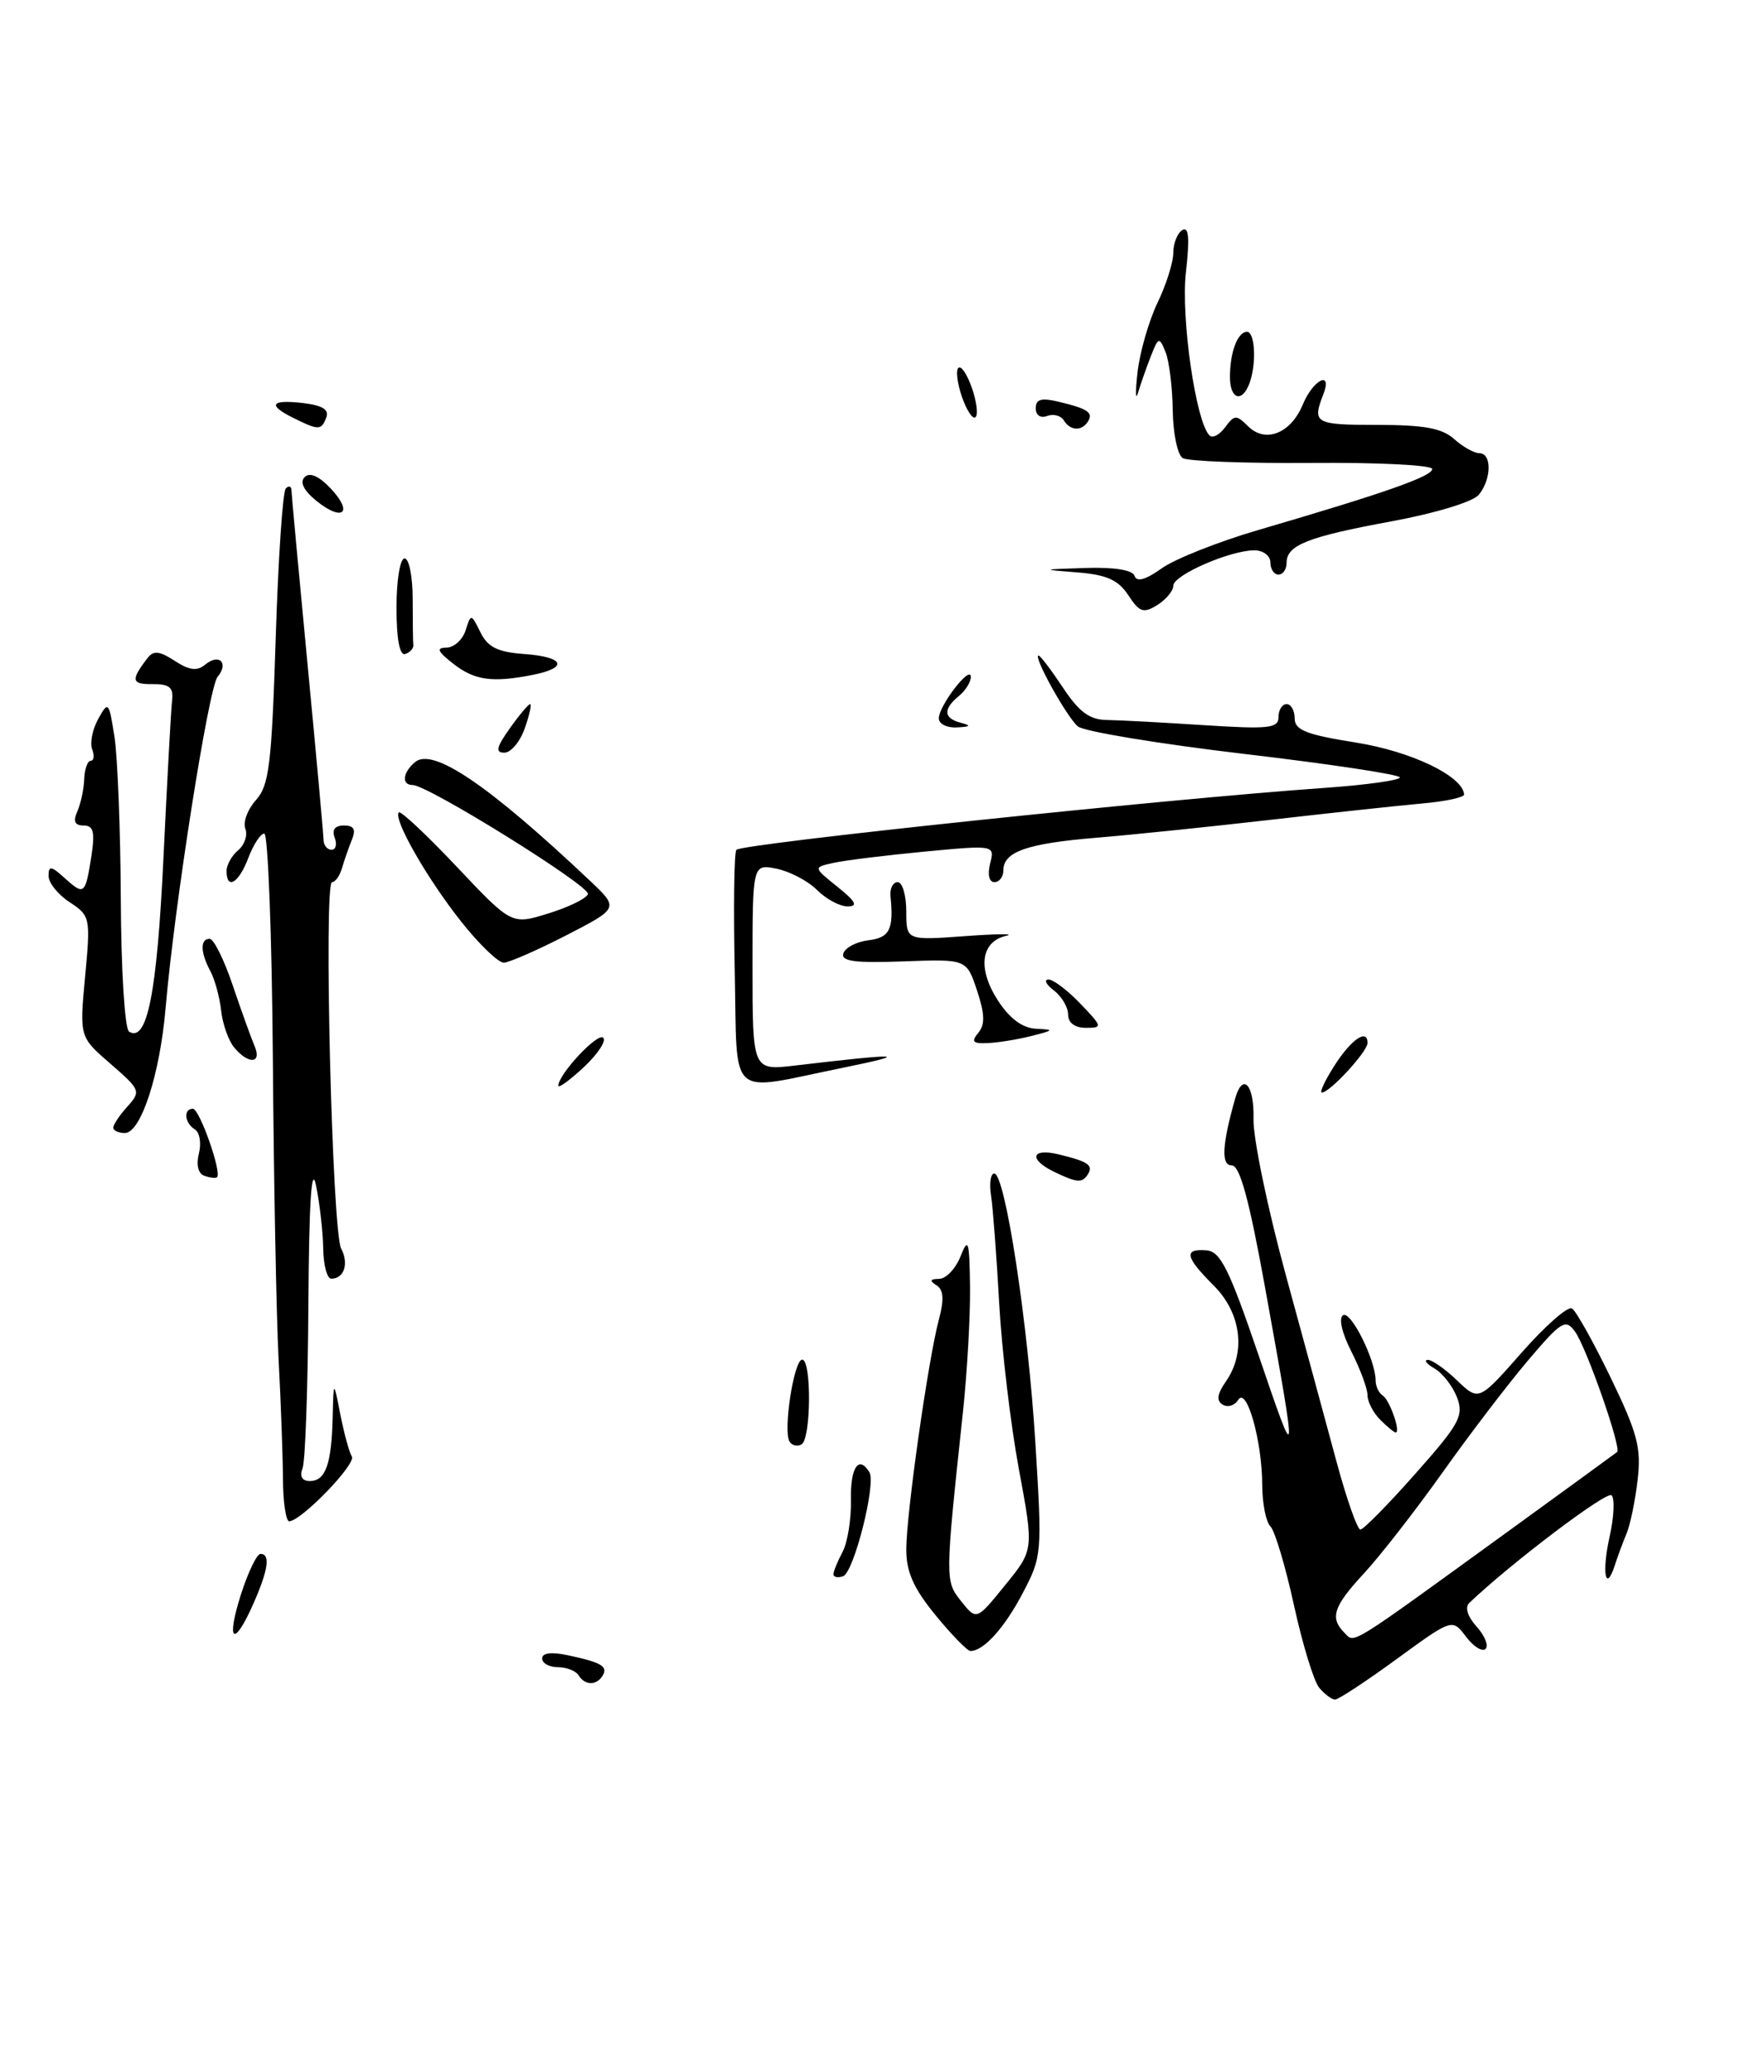 <?xml version="1.0" encoding="UTF-8" standalone="no"?>
<!DOCTYPE svg PUBLIC "-//W3C//DTD SVG 1.1//EN" "http://www.w3.org/Graphics/SVG/1.1/DTD/svg11.dtd" >
<svg xmlns="http://www.w3.org/2000/svg" xmlns:xlink="http://www.w3.org/1999/xlink" version="1.1" viewBox="0 0 218 256">
 <g >
 <path fill="currentColor"
d=" M 163.03 208.54 C 162.36 207.73 160.96 203.14 159.91 198.34 C 158.86 193.53 157.55 189.15 157.00 188.60 C 156.45 188.05 156.00 185.78 155.99 183.55 C 155.99 178.10 154.07 171.27 153.02 172.97 C 152.58 173.68 151.72 173.94 151.10 173.56 C 150.30 173.07 150.42 172.25 151.49 170.71 C 154.01 167.11 153.40 162.25 150.00 158.85 C 146.46 155.31 146.25 154.28 149.08 154.49 C 150.83 154.62 151.89 156.75 155.58 167.57 C 160.38 181.68 160.40 181.53 156.37 159.25 C 154.38 148.24 153.23 144.00 152.23 144.00 C 150.89 144.00 151.01 141.53 152.64 135.75 C 153.58 132.43 155.02 134.01 154.91 138.25 C 154.85 140.59 156.64 149.25 158.89 157.50 C 161.14 165.75 163.99 176.21 165.21 180.75 C 166.44 185.29 167.75 189.00 168.12 189.00 C 168.49 189.00 171.55 185.90 174.91 182.10 C 180.37 175.95 180.92 174.93 180.07 172.68 C 179.54 171.30 178.30 169.69 177.31 169.11 C 176.31 168.53 175.93 168.05 176.45 168.03 C 176.97 168.01 178.60 169.16 180.07 170.57 C 182.76 173.14 182.76 173.14 188.06 167.12 C 190.97 163.81 193.77 161.36 194.27 161.67 C 194.77 161.98 196.93 165.83 199.06 170.24 C 202.37 177.09 202.85 178.91 202.38 182.87 C 202.09 185.42 201.47 188.40 201.01 189.50 C 200.55 190.60 199.90 192.35 199.57 193.39 C 198.42 196.93 197.93 194.28 198.92 189.88 C 199.46 187.47 199.57 185.17 199.16 184.76 C 198.58 184.18 186.67 193.19 181.57 198.07 C 181.01 198.60 181.37 199.75 182.48 200.98 C 183.49 202.10 183.99 203.34 183.59 203.74 C 183.19 204.14 182.10 203.46 181.17 202.23 C 179.48 199.98 179.48 199.98 172.61 204.99 C 168.83 207.75 165.40 210.00 164.99 210.00 C 164.58 210.00 163.70 209.34 163.03 208.54 Z  M 186.50 189.13 C 193.65 183.94 199.66 179.57 199.85 179.41 C 200.42 178.95 196.05 166.45 194.64 164.53 C 193.47 162.92 192.96 163.24 188.81 168.13 C 186.31 171.08 181.55 177.32 178.23 182.00 C 174.90 186.68 170.57 192.24 168.59 194.38 C 164.77 198.50 164.31 199.91 166.16 201.76 C 167.46 203.06 166.35 203.74 186.50 189.13 Z  M 71.50 207.00 C 71.16 206.45 70.01 206.00 68.94 206.00 C 67.87 206.00 67.00 205.51 67.00 204.92 C 67.00 204.23 68.16 204.09 70.25 204.54 C 74.36 205.42 75.17 205.91 74.46 207.07 C 73.70 208.29 72.28 208.26 71.50 207.00 Z  M 115.62 199.58 C 112.91 196.27 112.00 194.24 112.00 191.46 C 112.00 187.07 114.71 167.98 116.03 163.04 C 116.70 160.54 116.61 159.37 115.73 158.81 C 114.84 158.25 114.93 158.03 116.06 158.02 C 116.91 158.01 118.10 156.76 118.70 155.25 C 119.66 152.82 119.80 153.25 119.88 159.00 C 119.92 162.57 119.53 169.55 119.00 174.50 C 116.78 195.27 116.78 195.34 118.79 197.86 C 120.68 200.23 120.68 200.23 124.22 195.86 C 127.77 191.50 127.77 191.50 125.91 181.50 C 124.89 176.00 123.80 166.78 123.48 161.00 C 123.16 155.22 122.71 149.26 122.48 147.75 C 122.24 146.24 122.42 145.00 122.87 145.00 C 124.22 145.00 127.05 163.51 127.96 178.37 C 128.80 191.95 128.77 192.33 126.38 196.87 C 124.11 201.18 121.56 204.00 119.93 204.00 C 119.55 204.00 117.61 202.01 115.62 199.58 Z  M 29.78 197.00 C 30.66 194.25 31.75 192.00 32.19 192.00 C 33.44 192.00 33.16 193.97 31.31 198.16 C 28.88 203.66 27.90 202.90 29.78 197.00 Z  M 103.00 194.52 C 103.00 194.16 103.51 192.92 104.12 191.77 C 104.74 190.61 105.21 187.72 105.16 185.33 C 105.08 181.32 106.12 179.76 107.44 181.90 C 108.31 183.30 105.52 194.33 104.18 194.77 C 103.53 194.99 103.00 194.87 103.00 194.52 Z  M 34.97 182.75 C 34.95 179.86 34.71 173.22 34.43 168.00 C 34.16 162.78 33.83 146.01 33.72 130.75 C 33.60 115.49 33.12 103.01 32.66 103.00 C 32.20 103.00 31.32 104.35 30.69 106.00 C 29.52 109.11 28.00 110.03 28.00 107.62 C 28.00 106.86 28.65 105.71 29.44 105.05 C 30.23 104.39 30.63 103.19 30.32 102.39 C 30.01 101.58 30.60 100.00 31.63 98.86 C 33.26 97.06 33.57 94.49 34.07 78.91 C 34.38 69.08 34.94 60.72 35.32 60.35 C 35.69 59.97 36.01 60.08 36.02 60.58 C 36.03 61.09 36.92 70.72 38.00 82.00 C 39.08 93.28 39.97 103.06 39.98 103.75 C 39.99 104.44 40.44 105.00 40.97 105.00 C 41.50 105.00 41.68 104.32 41.36 103.50 C 40.99 102.53 41.39 102.00 42.50 102.00 C 43.74 102.00 44.01 102.48 43.49 103.75 C 43.10 104.71 42.55 106.29 42.27 107.25 C 41.99 108.21 41.44 109.00 41.04 109.00 C 39.98 109.00 41.04 152.17 42.16 154.27 C 43.14 156.13 42.53 158.00 40.94 158.00 C 40.42 158.00 39.97 156.31 39.94 154.25 C 39.91 152.19 39.51 148.70 39.06 146.50 C 38.50 143.78 38.19 148.49 38.11 161.17 C 38.05 171.44 37.73 180.55 37.39 181.42 C 37.01 182.43 37.33 183.00 38.29 183.00 C 40.23 183.00 40.97 180.93 41.11 175.17 C 41.22 170.50 41.22 170.50 42.06 174.77 C 42.52 177.11 43.16 179.45 43.48 179.97 C 44.05 180.89 37.25 187.92 35.75 187.97 C 35.34 187.99 34.98 185.64 34.97 182.75 Z  M 97.57 178.12 C 96.76 176.80 98.11 168.00 99.14 168.00 C 100.30 168.00 100.24 177.73 99.07 178.46 C 98.56 178.77 97.88 178.62 97.57 178.12 Z  M 170.57 175.43 C 169.71 174.56 169.00 173.20 169.00 172.39 C 169.00 171.58 168.10 169.16 167.01 167.01 C 165.84 164.72 165.41 162.86 165.98 162.51 C 166.94 161.92 170.00 168.05 170.00 170.56 C 170.00 171.29 170.40 172.13 170.88 172.43 C 171.73 172.95 173.15 177.00 172.48 177.00 C 172.29 177.00 171.44 176.29 170.57 175.43 Z  M 25.25 145.28 C 24.49 145.01 24.23 143.93 24.58 142.53 C 24.90 141.26 24.68 139.92 24.08 139.55 C 22.80 138.76 22.64 137.00 23.84 137.00 C 24.66 137.00 27.45 144.93 26.82 145.46 C 26.64 145.61 25.94 145.53 25.25 145.28 Z  M 130.25 144.78 C 127.11 143.26 127.44 141.83 130.75 142.62 C 134.44 143.50 135.14 143.97 134.46 145.07 C 133.75 146.21 133.13 146.17 130.25 144.78 Z  M 14.00 139.33 C 14.00 138.96 14.79 137.78 15.75 136.72 C 17.44 134.85 17.36 134.66 13.66 131.45 C 9.82 128.13 9.82 128.13 10.52 120.66 C 11.20 113.37 11.15 113.15 8.61 111.48 C 7.17 110.54 6.00 109.08 6.00 108.23 C 6.00 106.93 6.32 106.98 8.01 108.51 C 10.41 110.68 10.55 110.55 11.30 105.75 C 11.75 102.79 11.55 102.00 10.33 102.00 C 9.23 102.00 9.01 101.49 9.56 100.25 C 9.98 99.29 10.37 97.49 10.41 96.25 C 10.46 95.01 10.82 94.00 11.22 94.00 C 11.61 94.00 11.69 93.36 11.39 92.58 C 11.09 91.80 11.43 90.11 12.14 88.83 C 13.38 86.59 13.46 86.68 14.14 91.00 C 14.53 93.47 14.89 102.56 14.93 111.19 C 14.97 119.93 15.42 127.14 15.95 127.47 C 18.19 128.85 19.40 122.74 20.20 106.00 C 20.66 96.38 21.14 87.60 21.27 86.50 C 21.45 84.93 20.92 84.51 18.82 84.53 C 16.23 84.57 16.14 84.02 18.25 81.29 C 18.97 80.35 19.74 80.44 21.60 81.66 C 23.40 82.83 24.35 82.95 25.35 82.13 C 27.07 80.69 28.32 81.91 26.89 83.63 C 25.78 84.97 21.56 111.83 20.47 124.50 C 19.77 132.77 17.41 140.00 15.42 140.00 C 14.64 140.00 14.00 139.70 14.00 139.33 Z  M 69.00 134.15 C 69.02 132.73 73.87 127.54 74.55 128.22 C 74.95 128.62 73.86 130.26 72.14 131.87 C 70.41 133.48 69.00 134.51 69.00 134.15 Z  M 164.85 131.77 C 166.95 128.45 169.00 127.02 169.00 128.87 C 169.00 129.94 164.34 135.00 163.36 135.00 C 163.05 135.00 163.72 133.55 164.85 131.77 Z  M 90.80 119.90 C 90.64 112.14 90.72 105.44 91.00 105.01 C 91.47 104.27 144.02 98.73 163.75 97.35 C 168.84 96.99 173.00 96.41 173.00 96.06 C 173.00 95.71 164.35 94.40 153.79 93.16 C 143.22 91.91 133.96 90.38 133.21 89.76 C 131.85 88.63 127.61 81.00 128.35 81.00 C 128.56 81.00 129.91 82.78 131.36 84.96 C 133.34 87.96 134.65 88.93 136.74 88.96 C 138.26 88.98 143.66 89.27 148.75 89.60 C 156.81 90.12 158.00 89.99 158.00 88.60 C 158.00 87.72 158.45 87.00 159.00 87.00 C 159.55 87.00 160.00 87.80 160.00 88.77 C 160.00 90.21 161.44 90.78 167.57 91.75 C 174.39 92.84 180.75 95.88 180.94 98.16 C 180.98 98.52 178.64 99.03 175.75 99.28 C 172.86 99.54 164.43 100.45 157.00 101.30 C 149.57 102.15 139.91 103.15 135.53 103.51 C 126.92 104.22 124.00 105.24 124.00 107.54 C 124.00 108.34 123.50 109.00 122.89 109.00 C 122.24 109.00 122.02 108.06 122.36 106.71 C 122.94 104.41 122.94 104.41 114.22 105.23 C 109.42 105.69 104.38 106.31 103.00 106.62 C 100.50 107.17 100.50 107.17 103.50 109.58 C 105.77 111.40 106.07 111.99 104.75 112.00 C 103.79 112.00 102.09 111.09 100.97 109.97 C 99.85 108.85 97.60 107.67 95.97 107.34 C 93.00 106.75 93.00 106.75 93.00 119.51 C 93.00 132.28 93.00 132.28 98.25 131.66 C 111.45 130.10 112.82 130.17 104.00 131.97 C 89.72 134.87 91.15 136.18 90.80 119.90 Z  M 28.95 129.44 C 28.24 128.59 27.51 126.53 27.33 124.88 C 27.15 123.23 26.55 121.03 26.00 120.00 C 24.75 117.67 24.72 116.00 25.91 116.00 C 26.41 116.00 27.70 118.59 28.76 121.75 C 29.83 124.91 31.05 128.29 31.46 129.25 C 32.40 131.43 30.71 131.56 28.95 129.44 Z  M 120.89 127.63 C 121.75 126.60 121.71 125.29 120.74 122.38 C 119.45 118.50 119.45 118.50 111.63 118.79 C 105.60 119.01 103.90 118.78 104.23 117.79 C 104.46 117.08 105.86 116.36 107.33 116.18 C 109.94 115.87 110.47 114.82 110.05 110.75 C 109.95 109.79 110.35 109.00 110.94 109.00 C 111.52 109.00 112.00 110.62 112.00 112.60 C 112.00 116.20 112.00 116.20 119.25 115.67 C 123.24 115.38 125.53 115.36 124.35 115.63 C 121.21 116.34 120.78 119.68 123.31 123.60 C 124.76 125.84 126.34 127.02 128.00 127.11 C 130.32 127.23 130.29 127.29 127.50 128.00 C 125.85 128.42 123.43 128.82 122.13 128.88 C 120.23 128.98 119.98 128.73 120.89 127.63 Z  M 132.00 125.36 C 132.00 124.46 131.21 123.12 130.25 122.39 C 129.29 121.66 128.98 121.05 129.56 121.03 C 130.15 121.01 131.92 122.35 133.50 124.00 C 136.26 126.88 136.28 127.00 134.19 127.00 C 132.83 127.00 132.00 126.38 132.00 125.36 Z  M 56.95 113.82 C 52.72 108.47 48.54 101.13 49.29 100.38 C 49.52 100.15 52.75 103.18 56.47 107.12 C 63.23 114.28 63.23 114.28 67.79 112.86 C 70.30 112.08 72.49 111.01 72.66 110.47 C 72.97 109.50 52.89 97.00 51.00 97.00 C 49.59 97.00 49.76 95.45 51.30 94.16 C 53.51 92.33 60.37 96.99 72.86 108.78 C 76.50 112.21 76.50 112.21 70.00 115.56 C 66.42 117.40 62.95 118.92 62.27 118.95 C 61.60 118.98 59.20 116.67 56.95 113.82 Z  M 63.00 90.00 C 64.17 88.35 65.31 87.00 65.52 87.00 C 65.73 87.00 65.43 88.35 64.85 90.00 C 64.27 91.65 63.14 93.00 62.33 93.00 C 61.19 93.00 61.34 92.34 63.00 90.00 Z  M 116.02 88.75 C 116.05 87.16 119.95 82.11 119.98 83.63 C 119.99 84.25 119.33 85.32 118.50 86.00 C 116.52 87.64 116.60 88.75 118.75 89.31 C 120.07 89.65 119.94 89.80 118.25 89.88 C 117.01 89.95 116.01 89.44 116.02 88.75 Z  M 56.00 82.00 C 54.06 80.48 53.88 80.04 55.18 80.02 C 56.11 80.01 57.17 79.05 57.54 77.89 C 58.20 75.80 58.22 75.80 59.38 78.14 C 60.28 79.97 61.50 80.57 64.77 80.81 C 69.74 81.17 70.31 82.49 65.88 83.38 C 60.84 84.38 58.66 84.08 56.00 82.00 Z  M 49.00 75.08 C 49.00 71.69 49.44 69.00 50.00 69.00 C 50.55 69.00 51.00 71.25 51.00 74.00 C 51.00 76.75 51.03 79.33 51.08 79.72 C 51.12 80.12 50.67 80.61 50.08 80.81 C 49.39 81.04 49.00 78.98 49.00 75.08 Z  M 139.44 73.55 C 138.20 71.66 136.78 71.02 133.17 70.73 C 128.58 70.37 128.60 70.36 134.17 70.18 C 137.76 70.07 139.98 70.43 140.22 71.17 C 140.48 71.95 141.59 71.64 143.56 70.23 C 145.18 69.07 150.55 66.94 155.50 65.49 C 171.13 60.92 177.00 58.86 177.00 57.95 C 177.00 57.47 170.32 57.13 162.16 57.20 C 154.00 57.26 146.80 57.00 146.16 56.60 C 145.52 56.21 144.97 53.55 144.93 50.69 C 144.89 47.84 144.49 44.60 144.04 43.50 C 143.26 41.60 143.17 41.62 142.23 44.00 C 141.69 45.38 140.98 47.40 140.65 48.50 C 140.33 49.60 140.30 48.48 140.58 46.00 C 140.86 43.52 141.97 39.67 143.04 37.43 C 144.12 35.20 145.00 32.41 145.00 31.24 C 145.00 30.07 145.50 28.81 146.11 28.43 C 146.91 27.94 147.04 29.41 146.56 33.62 C 145.92 39.23 147.78 52.12 149.47 53.80 C 149.85 54.19 150.72 53.73 151.41 52.79 C 152.54 51.25 152.80 51.23 154.22 52.65 C 156.38 54.81 159.52 53.57 161.01 49.97 C 162.30 46.87 164.72 45.70 163.53 48.75 C 162.15 52.30 162.50 52.50 170.14 52.50 C 176.00 52.50 178.22 52.91 179.71 54.25 C 180.78 55.21 182.18 56.00 182.83 56.00 C 184.38 56.00 184.33 59.22 182.75 61.14 C 182.04 62.00 177.42 63.41 172.06 64.40 C 161.62 66.32 159.00 67.35 159.00 69.54 C 159.00 70.34 158.55 71.00 158.00 71.00 C 157.45 71.00 157.00 70.33 157.00 69.50 C 157.00 68.67 156.11 68.00 155.02 68.00 C 152.02 68.00 145.00 71.06 145.00 72.37 C 145.00 73.00 144.11 74.08 143.02 74.76 C 141.31 75.82 140.82 75.66 139.44 73.55 Z  M 39.08 61.87 C 37.53 60.60 37.02 59.58 37.65 58.95 C 38.28 58.32 39.42 58.82 40.89 60.38 C 43.71 63.38 42.34 64.51 39.08 61.87 Z  M 36.25 51.64 C 33.02 50.04 33.47 49.34 37.43 49.80 C 39.86 50.09 40.70 50.61 40.32 51.60 C 39.71 53.19 39.38 53.19 36.25 51.64 Z  M 131.46 51.93 C 131.09 51.34 130.17 51.11 129.40 51.40 C 128.59 51.71 128.00 51.31 128.00 50.45 C 128.00 49.33 128.69 49.13 130.75 49.62 C 134.44 50.50 135.14 50.97 134.46 52.07 C 133.69 53.31 132.27 53.25 131.46 51.93 Z  M 119.09 49.60 C 118.45 48.00 118.12 46.20 118.35 45.60 C 118.58 44.99 119.28 45.81 119.91 47.40 C 120.55 49.00 120.88 50.80 120.65 51.40 C 120.42 52.01 119.72 51.19 119.09 49.60 Z  M 152.00 46.58 C 152.00 43.52 152.95 41.00 154.11 41.00 C 155.12 41.00 155.30 45.05 154.39 47.42 C 153.47 49.82 152.00 49.31 152.00 46.58 Z "/>
</g>
</svg>
